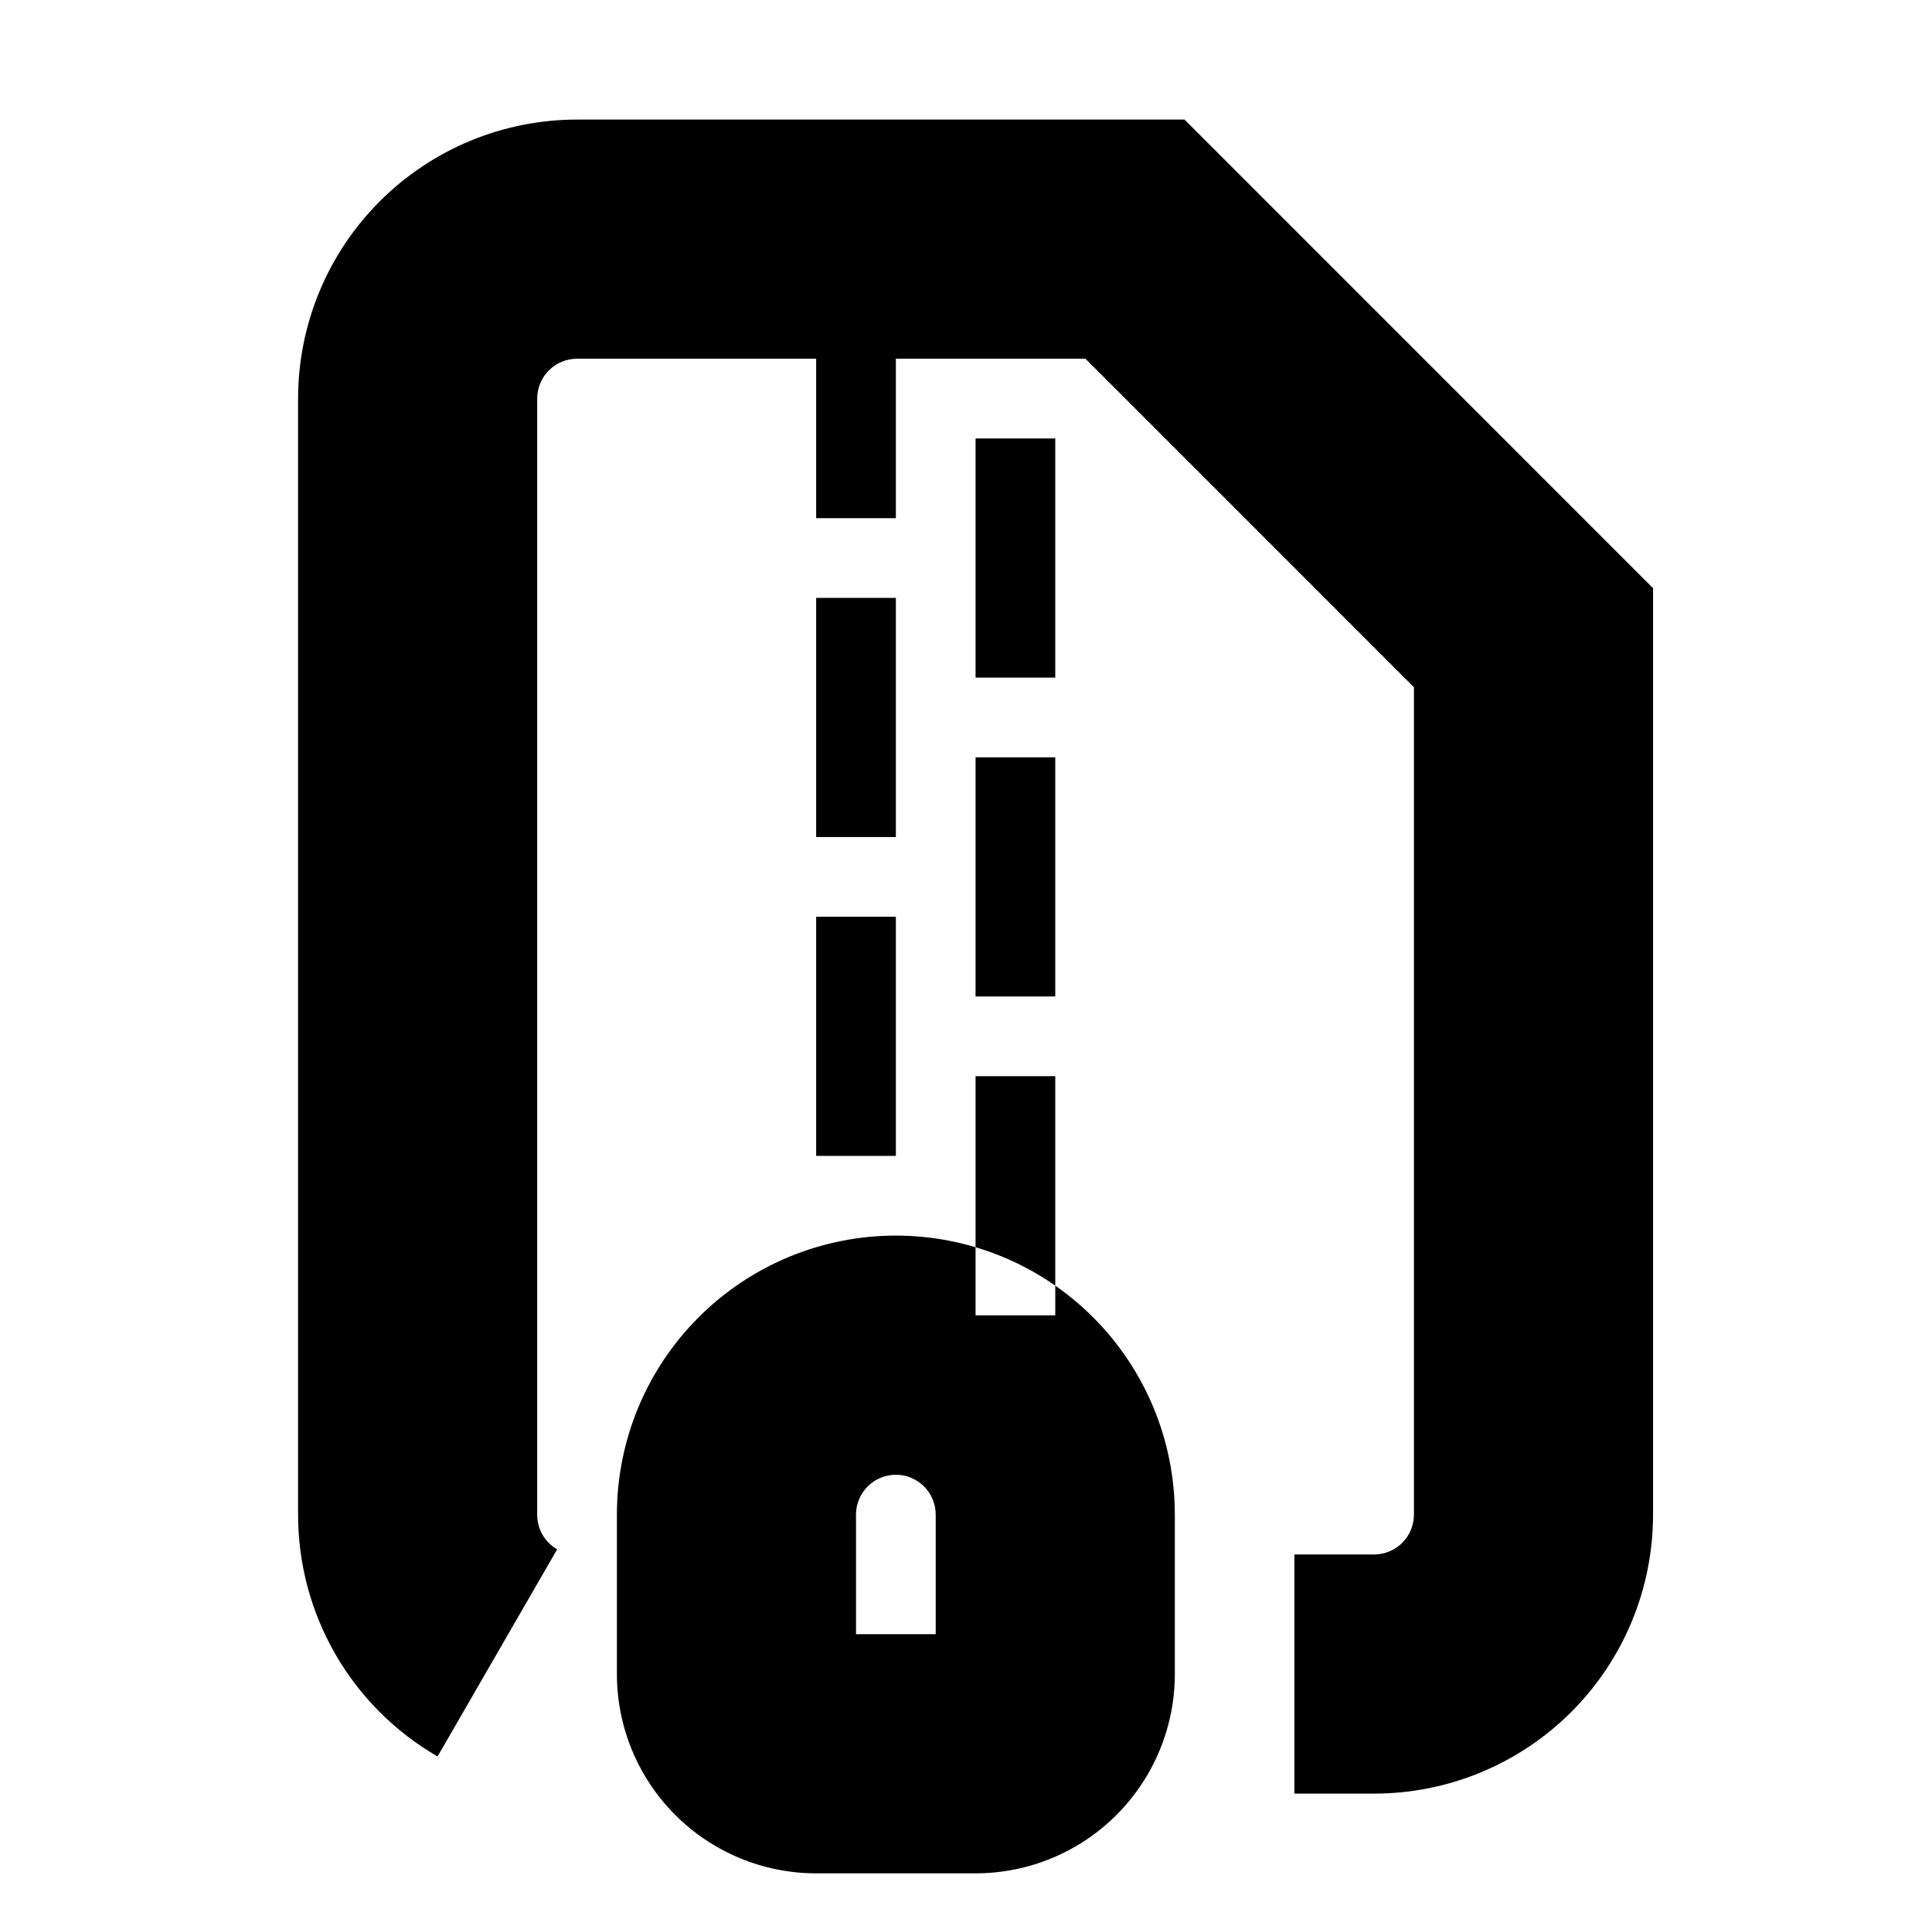 <?xml version="1.0" standalone="no"?>
<!DOCTYPE svg PUBLIC "-//W3C//DTD SVG 1.1//EN" "http://www.w3.org/Graphics/SVG/1.1/DTD/svg11.dtd" >
<svg xmlns="http://www.w3.org/2000/svg" xmlns:xlink="http://www.w3.org/1999/xlink" version="1.1" viewBox="-10 0 1010 1000">
  <g transform="matrix(1 0 0 -1 0 800)">
   <path fill="currentColor"
d="M265.629 -36.894l-15.626 -27.062l-31.252 -54.125c-22.193 12.815 -40.633 31.265 -53.427 53.463c-12.804 22.207 -19.526 47.448 -19.488 72.996v583.289c0 38.677 15.363 75.769 42.716 103.121c27.348 27.346 64.439 42.712 103.117 42.712
h291.667h25.889l18.306 -18.306l208.333 -208.333l18.306 -18.307v-25.888v-458.336c0 -38.687 -15.354 -75.749 -42.722 -103.129c-27.344 -27.332 -64.428 -42.702 -103.109 -42.702h-41.669v62.5v62.5h41.669c5.514 0 10.83 2.201 14.73 6.101
c3.899 3.9 6.101 9.215 6.101 14.73v432.446l-171.721 171.723h-265.779c-5.522 0 -10.824 -2.195 -14.732 -6.104c-3.904 -3.904 -6.101 -9.203 -6.101 -14.729v-583.383c-0.005 -3.739 0.952 -7.299 2.778 -10.467
c1.838 -3.188 4.461 -5.812 7.642 -7.648zM458.333 154.169c38.678 0 75.785 -15.377 103.116 -42.715c27.352 -27.347 42.718 -64.442 42.718 -103.123v-83.331c0 -27.623 -10.97 -54.121 -30.515 -73.662
c-19.525 -19.52 -46.012 -30.507 -73.652 -30.507h-83.333c-27.641 0 -54.127 10.986 -73.652 30.507c-19.545 19.541 -30.515 46.039 -30.515 73.662v83.331c0 38.679 15.374 75.782 42.708 103.114c27.349 27.355 64.444 42.724 103.125 42.724v0
zM458.333 29.169c-5.522 0 -10.818 -2.193 -14.727 -6.103c-3.919 -3.918 -6.106 -9.201 -6.106 -14.735v-62.5h41.667v62.5c0 5.532 -2.194 10.823 -6.098 14.727c-3.926 3.926 -9.211 6.111 -14.736 6.111zM458.331 591.666v-62.5
h-41.667v62.5v62.5h41.667v-62.5zM541.667 508.334v-62.5h-41.667v62.5v62.5h41.667v-62.5zM458.331 425v-62.5h-41.667v62.5v62.5h41.667v-62.5zM541.667 341.666v-62.5h-41.667v62.5v62.5h41.667v-62.5zM458.331 258.334v-62.5h-41.667v62.5v62.5h41.667v-62.5z
M541.667 175v62.5h-41.667v-62.5v-62.5h41.667v62.5z" />
  </g>

</svg>
